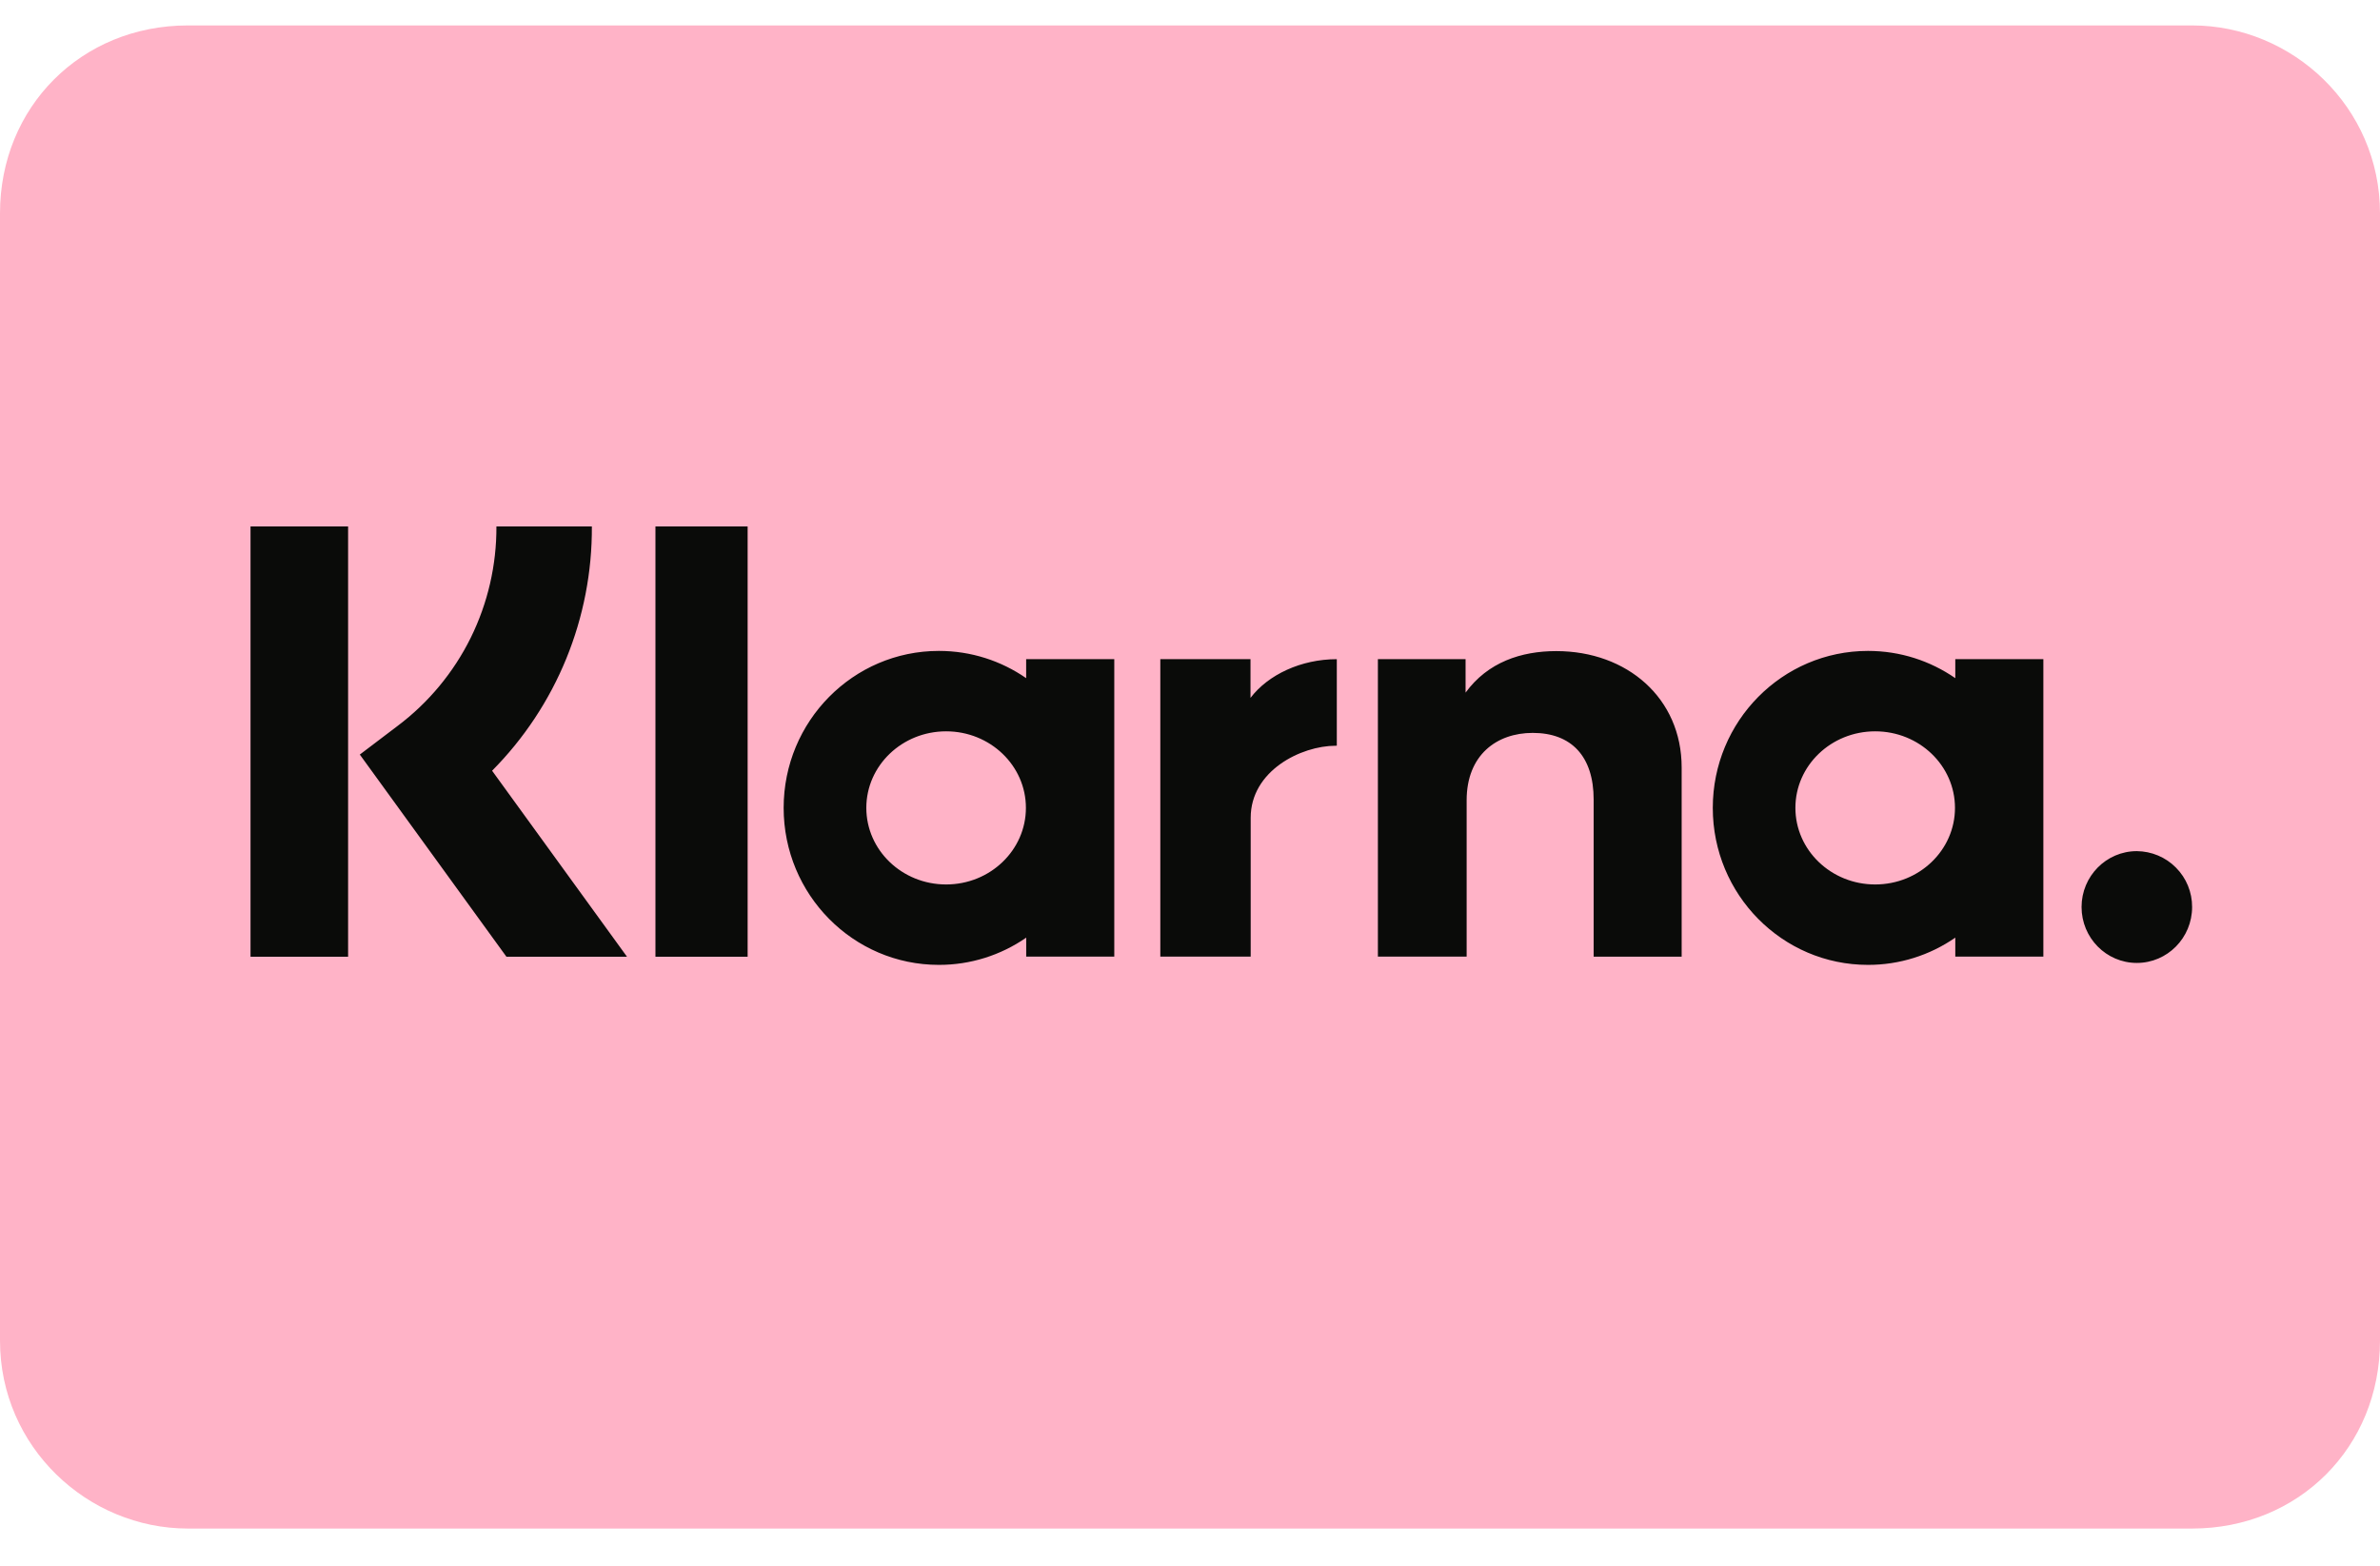 <svg width="38" height="25" viewBox="0 0 38 25" fill="none" xmlns="http://www.w3.org/2000/svg">
<g clip-path="url(#clip0_1_2191)">
<path fill-rule="evenodd" clip-rule="evenodd" d="M35 0.406H3C1.3 0.406 0 1.706 0 3.406V21.406C0 23.106 1.4 24.406 3 24.406H35C36.7 24.406 38 23.106 38 21.406V3.406C38 1.706 36.6 0.406 35 0.406Z" fill="#FFB3C7"/>
<path fill-rule="evenodd" clip-rule="evenodd" d="M35 1.406C36.1 1.406 37 2.306 37 3.406V21.406C37 22.506 36.1 23.406 35 23.406H3C1.9 23.406 1 22.506 1 21.406V3.406C1 2.306 1.9 1.406 3 1.406H35Z" fill="#FFB3C7"/>
<path d="M34.117 13.59C33.63 13.59 33.235 13.99 33.235 14.482C33.235 14.975 33.63 15.375 34.117 15.375C34.605 15.375 35 14.975 35 14.482C35.001 14.247 34.909 14.021 34.743 13.854C34.578 13.686 34.352 13.592 34.117 13.59ZM31.214 12.9C31.214 12.224 30.644 11.677 29.94 11.677C29.236 11.677 28.666 12.224 28.666 12.899C28.666 13.574 29.236 14.122 29.94 14.122C30.644 14.122 31.214 13.574 31.214 12.899V12.9ZM31.219 10.524H32.625V15.274H31.219V14.971C30.809 15.255 30.323 15.407 29.825 15.406C28.456 15.406 27.347 14.284 27.347 12.899C27.347 11.515 28.457 10.393 29.825 10.393C30.342 10.393 30.821 10.553 31.219 10.828V10.524ZM19.966 11.143V10.524H18.526V15.274H19.969V13.057C19.969 12.308 20.771 11.907 21.328 11.907H21.344V10.525C20.774 10.525 20.248 10.772 19.966 11.143ZM16.38 12.899C16.38 12.224 15.81 11.677 15.106 11.677C14.403 11.677 13.832 12.224 13.832 12.899C13.832 13.574 14.402 14.122 15.106 14.122C15.81 14.122 16.38 13.574 16.38 12.899ZM16.385 10.524H17.791V15.274H16.385V14.971C15.975 15.255 15.489 15.407 14.99 15.406C13.622 15.406 12.512 14.284 12.512 12.899C12.512 11.515 13.622 10.393 14.99 10.393C15.507 10.393 15.987 10.553 16.384 10.828V10.524H16.385ZM24.848 10.396C24.287 10.396 23.755 10.573 23.4 11.059V10.524H22V15.274H23.417V12.778C23.417 12.056 23.896 11.702 24.472 11.702C25.09 11.702 25.445 12.076 25.445 12.768V15.275H26.85V12.254C26.85 11.148 25.98 10.396 24.848 10.396ZM10.465 15.276H11.937V8.406H10.465V15.274V15.276ZM4 15.276H5.558V8.406H4V15.276ZM9.45 8.406C9.454 9.129 9.315 9.846 9.042 10.515C8.769 11.184 8.366 11.793 7.857 12.306L10.011 15.276H8.086L5.745 12.048L6.349 11.59C6.842 11.219 7.241 10.738 7.515 10.185C7.788 9.632 7.929 9.023 7.926 8.406H9.45Z" fill="#0A0B09"/>
</g>
<defs>
<clipPath id="clip0_1_2191">
<rect width="38" height="24" fill="white" transform="translate(0 0.406)"/>
</clipPath>
</defs>
</svg>
